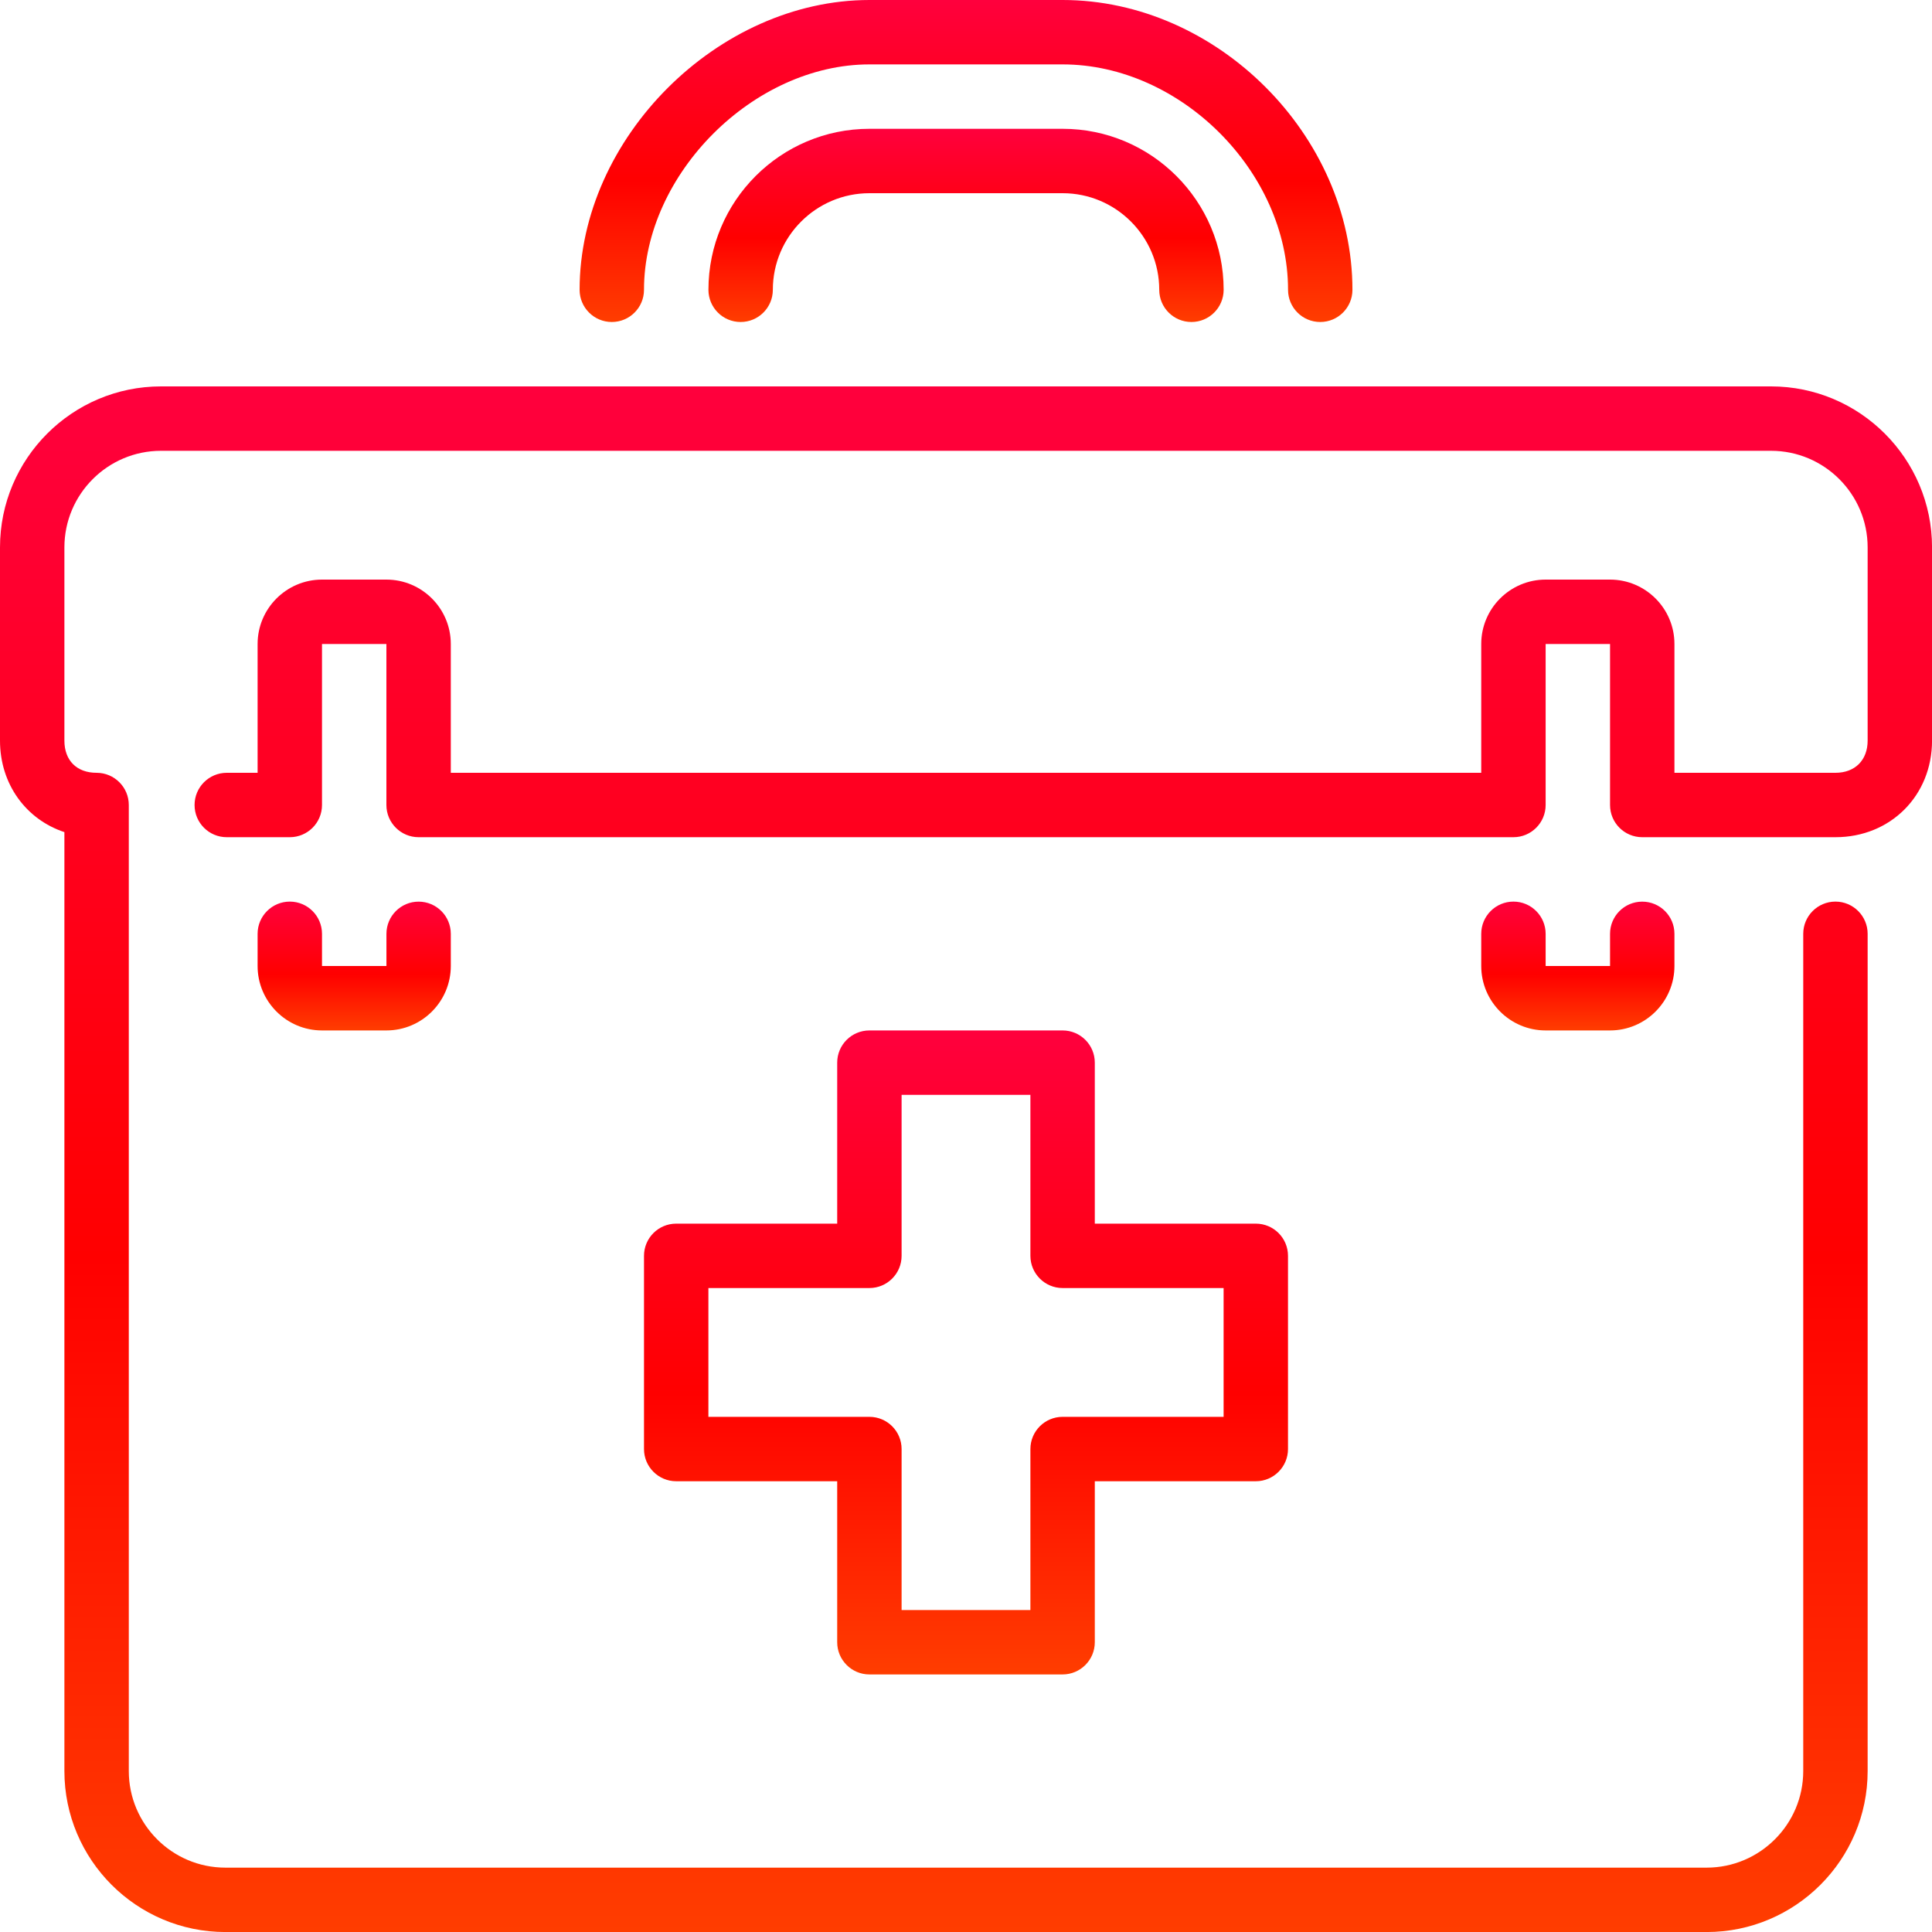 <svg width="48" height="48" viewBox="0 0 48 48" fill="none" xmlns="http://www.w3.org/2000/svg">
<path d="M26.401 3.2H21.601C19.395 3.2 17.601 4.994 17.601 7.2C17.601 7.642 17.959 8 18.401 8C18.842 8 19.201 7.642 19.201 7.2C19.201 5.877 20.277 4.8 21.601 4.8H26.401C27.724 4.8 28.801 5.877 28.801 7.2C28.801 7.642 29.159 8 29.601 8C30.042 8 30.401 7.642 30.401 7.2C30.401 4.994 28.606 3.2 26.401 3.2Z" fill="url(#paint0_linear)"/>
<path d="M44.001 9.6H4C1.794 9.6 0 11.395 0 13.6V18.4C0 19.485 0.649 20.359 1.6 20.674V44.001C1.6 46.206 3.394 48.001 5.6 48.001H42.401C44.606 48.001 46.401 46.206 46.401 44.001V23.2C46.401 22.759 46.042 22.4 45.601 22.4C45.159 22.4 44.801 22.759 44.801 23.2V44.001C44.801 45.324 43.724 46.401 42.401 46.401H5.6C4.277 46.401 3.2 45.324 3.2 44.001V20C3.2 19.559 2.842 19.2 2.4 19.2C1.906 19.2 1.6 18.894 1.6 18.4V13.6C1.6 12.277 2.677 11.2 4 11.2H44.001C45.324 11.2 46.401 12.277 46.401 13.6V18.4C46.401 18.886 46.087 19.2 45.601 19.2H41.601V16C41.601 15.118 40.883 14.4 40.001 14.4H38.401C37.518 14.4 36.801 15.118 36.801 16V19.2H11.2V16C11.2 15.118 10.483 14.4 9.6 14.4H8C7.118 14.4 6.4 15.118 6.4 16V19.2H5.634C5.191 19.2 4.834 19.559 4.834 20C4.834 20.442 5.191 20.8 5.634 20.8H7.2C7.642 20.8 8 20.442 8 20V16H9.6V20C9.6 20.442 9.959 20.8 10.4 20.8H37.601C38.042 20.8 38.401 20.442 38.401 20V16H40.001V20C40.001 20.442 40.359 20.8 40.801 20.8H45.601C46.969 20.8 48.001 19.768 48.001 18.4V13.6C48.001 11.395 46.206 9.6 44.001 9.6Z" fill="url(#paint1_linear)"/>
<path d="M15.2 8C15.642 8 16 7.642 16 7.2C16 4.322 18.722 1.6 21.6 1.6H26.401C29.332 1.6 32.001 4.269 32.001 7.2C32.001 7.642 32.359 8 32.801 8C33.242 8 33.601 7.642 33.601 7.2C33.601 3.365 30.236 0 26.401 0H21.601C17.832 0 14.4 3.432 14.4 7.2C14.4 7.642 14.759 8 15.2 8Z" fill="url(#paint2_linear)"/>
<path d="M21.6 41.601H26.4C26.842 41.601 27.2 41.242 27.2 40.801V36.801H31.2C31.642 36.801 32 36.442 32 36.001V31.201C32 30.759 31.642 30.401 31.2 30.401H27.2V26.401C27.2 25.959 26.842 25.601 26.4 25.601H21.6C21.159 25.601 20.8 25.959 20.8 26.401V30.401H16.8C16.358 30.401 16 30.759 16 31.201V36.001C16 36.442 16.358 36.801 16.8 36.801H20.8V40.801C20.8 41.242 21.159 41.601 21.6 41.601ZM17.6 35.201V32.001H21.6C22.042 32.001 22.4 31.642 22.4 31.201V27.201H25.6V31.201C25.6 31.642 25.959 32.001 26.4 32.001H30.4V35.201H26.4C25.959 35.201 25.6 35.559 25.6 36.001V40.001H22.4V36.001C22.4 35.559 22.042 35.201 21.6 35.201H17.6Z" fill="url(#paint3_linear)"/>
<path d="M37.601 22.4C37.159 22.4 36.801 22.759 36.801 23.2V24C36.801 24.883 37.518 25.601 38.401 25.601H40.001C40.883 25.601 41.601 24.883 41.601 24V23.201C41.601 22.759 41.243 22.401 40.801 22.401C40.359 22.401 40.001 22.759 40.001 23.201V24H38.401V23.201C38.401 22.759 38.042 22.4 37.601 22.4Z" fill="url(#paint4_linear)"/>
<path d="M7.2 22.4C6.759 22.4 6.4 22.759 6.4 23.2V24C6.4 24.883 7.118 25.601 8 25.601H9.6C10.483 25.601 11.2 24.883 11.2 24V23.201C11.2 22.759 10.842 22.401 10.4 22.401C9.959 22.401 9.601 22.759 9.601 23.201V24H8V23.201C8 22.759 7.642 22.4 7.2 22.4Z" fill="url(#paint5_linear)"/>
<defs>
<linearGradient id="paint0_linear" x1="24.001" y1="3.2" x2="24.001" y2="8" gradientUnits="userSpaceOnUse">
<stop stop-color="#FF003D"/>
<stop offset="0.564" stop-color="#FF0000"/>
<stop offset="1" stop-color="#FF3D00"/>
</linearGradient>
<linearGradient id="paint1_linear" x1="24" y1="9.6" x2="24" y2="48.001" gradientUnits="userSpaceOnUse">
<stop stop-color="#FF003D"/>
<stop offset="0.564" stop-color="#FF0000"/>
<stop offset="1" stop-color="#FF3D00"/>
</linearGradient>
<linearGradient id="paint2_linear" x1="24.001" y1="0" x2="24.001" y2="8" gradientUnits="userSpaceOnUse">
<stop stop-color="#FF003D"/>
<stop offset="0.564" stop-color="#FF0000"/>
<stop offset="1" stop-color="#FF3D00"/>
</linearGradient>
<linearGradient id="paint3_linear" x1="24" y1="25.601" x2="24" y2="41.601" gradientUnits="userSpaceOnUse">
<stop stop-color="#FF003D"/>
<stop offset="0.564" stop-color="#FF0000"/>
<stop offset="1" stop-color="#FF3D00"/>
</linearGradient>
<linearGradient id="paint4_linear" x1="39.201" y1="22.4" x2="39.201" y2="25.601" gradientUnits="userSpaceOnUse">
<stop stop-color="#FF003D"/>
<stop offset="0.564" stop-color="#FF0000"/>
<stop offset="1" stop-color="#FF3D00"/>
</linearGradient>
<linearGradient id="paint5_linear" x1="8.8" y1="22.4" x2="8.8" y2="25.601" gradientUnits="userSpaceOnUse">
<stop stop-color="#FF003D"/>
<stop offset="0.564" stop-color="#FF0000"/>
<stop offset="1" stop-color="#FF3D00"/>
</linearGradient>
</defs>
</svg>
